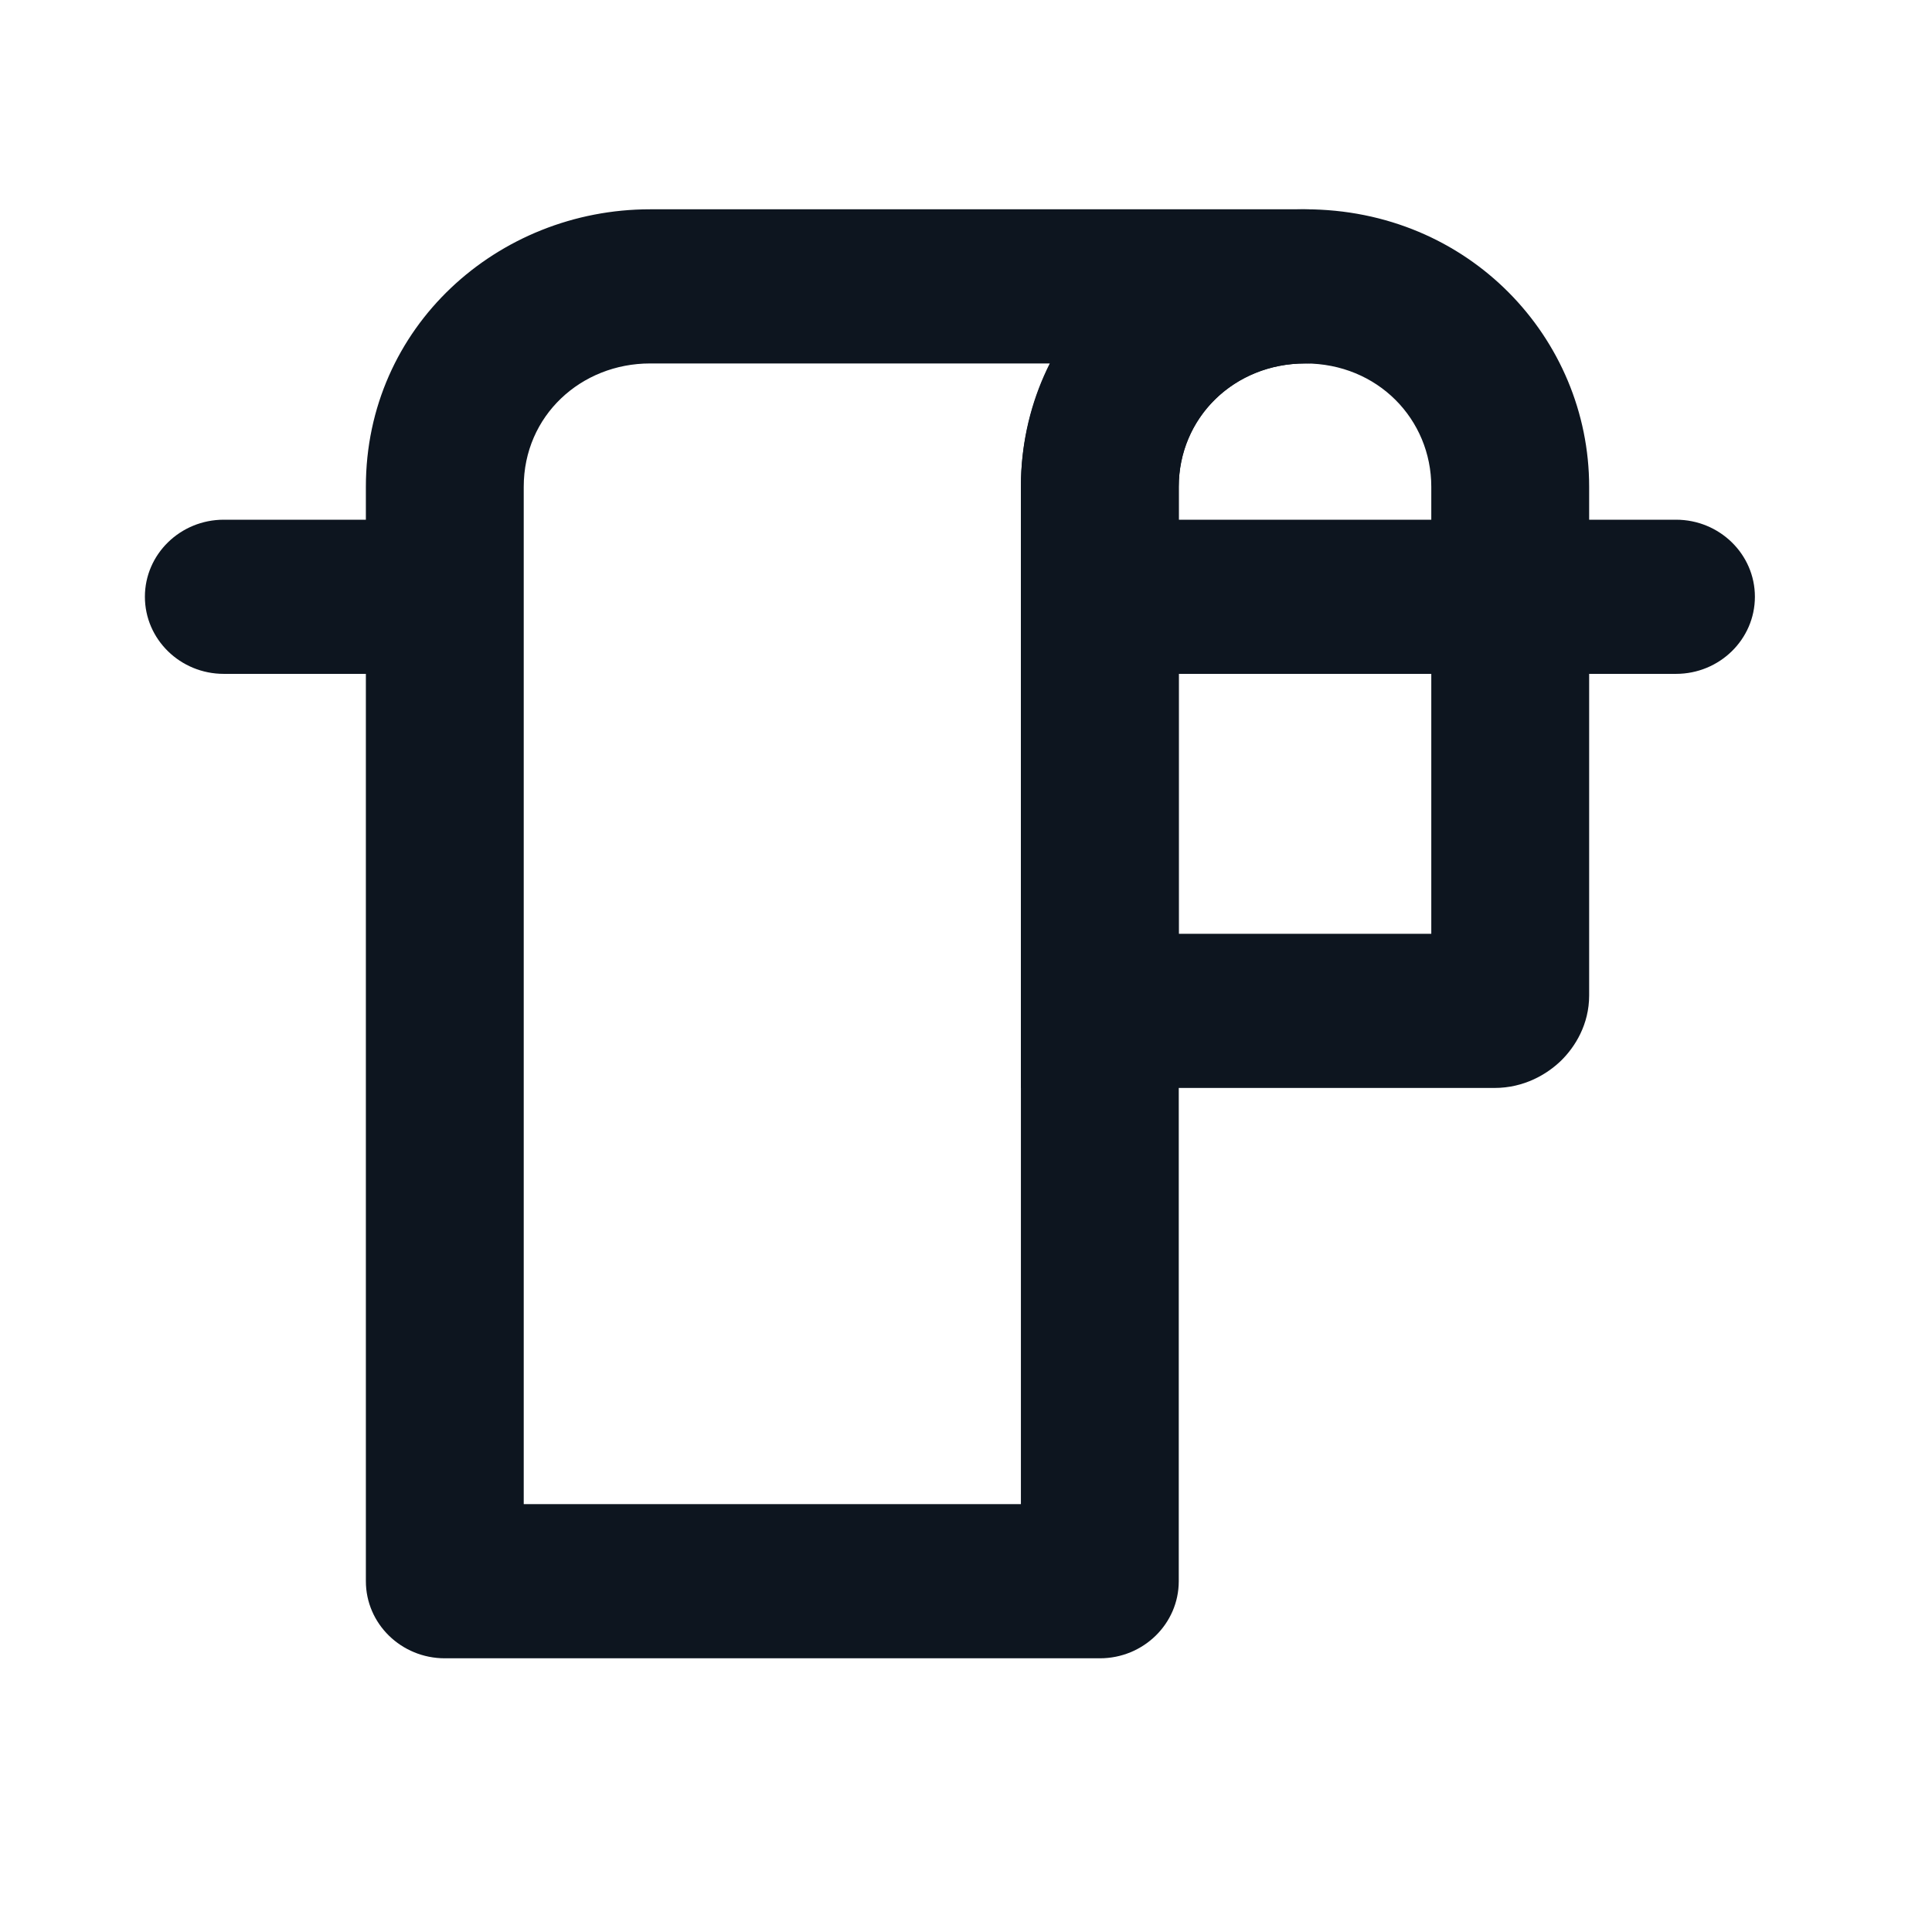 <svg width="24" height="24" viewBox="0 0 24 24" fill="none" xmlns="http://www.w3.org/2000/svg">
<path fill-rule="evenodd" clip-rule="evenodd" d="M12.682 6.047C12.682 4.058 14.323 2.6 16.212 2.6C18.248 2.6 19.741 4.202 19.741 6.047V12.366C19.741 12.725 19.567 13.004 19.393 13.175C19.218 13.345 18.933 13.515 18.565 13.515H12.682V6.047ZM16.212 4.515C15.356 4.515 14.643 5.163 14.643 6.047V11.6H17.78V6.047C17.78 5.211 17.116 4.515 16.212 4.515Z" fill="#0D151F"/>
<path fill-rule="evenodd" clip-rule="evenodd" d="M4.545 6.047C4.545 4.058 6.185 2.6 8.075 2.6H16.212C16.753 2.6 17.192 3.029 17.192 3.557C17.192 4.086 16.753 4.515 16.212 4.515C15.307 4.515 14.643 5.211 14.643 6.047L14.643 19.642C14.643 20.171 14.204 20.6 13.663 20.6H5.526C4.984 20.6 4.545 20.171 4.545 19.642V6.047ZM13.046 4.515H8.075C7.219 4.515 6.506 5.163 6.506 6.047V18.685H12.682L12.682 6.047C12.682 5.503 12.812 4.981 13.046 4.515Z" fill="#0D151F"/>
<path fill-rule="evenodd" clip-rule="evenodd" d="M12.879 7.413C12.879 6.885 13.317 6.456 13.859 6.456H20.82C21.361 6.456 21.8 6.885 21.8 7.413C21.8 7.942 21.361 8.371 20.82 8.371H13.859C13.317 8.371 12.879 7.942 12.879 7.413Z" fill="#0D151F"/>
<path fill-rule="evenodd" clip-rule="evenodd" d="M1.8 7.413C1.8 6.885 2.239 6.456 2.78 6.456H4.937C5.479 6.456 5.918 6.885 5.918 7.413C5.918 7.942 5.479 8.371 4.937 8.371H2.78C2.239 8.371 1.8 7.942 1.8 7.413Z" fill="#0D151F"/>
</svg>
